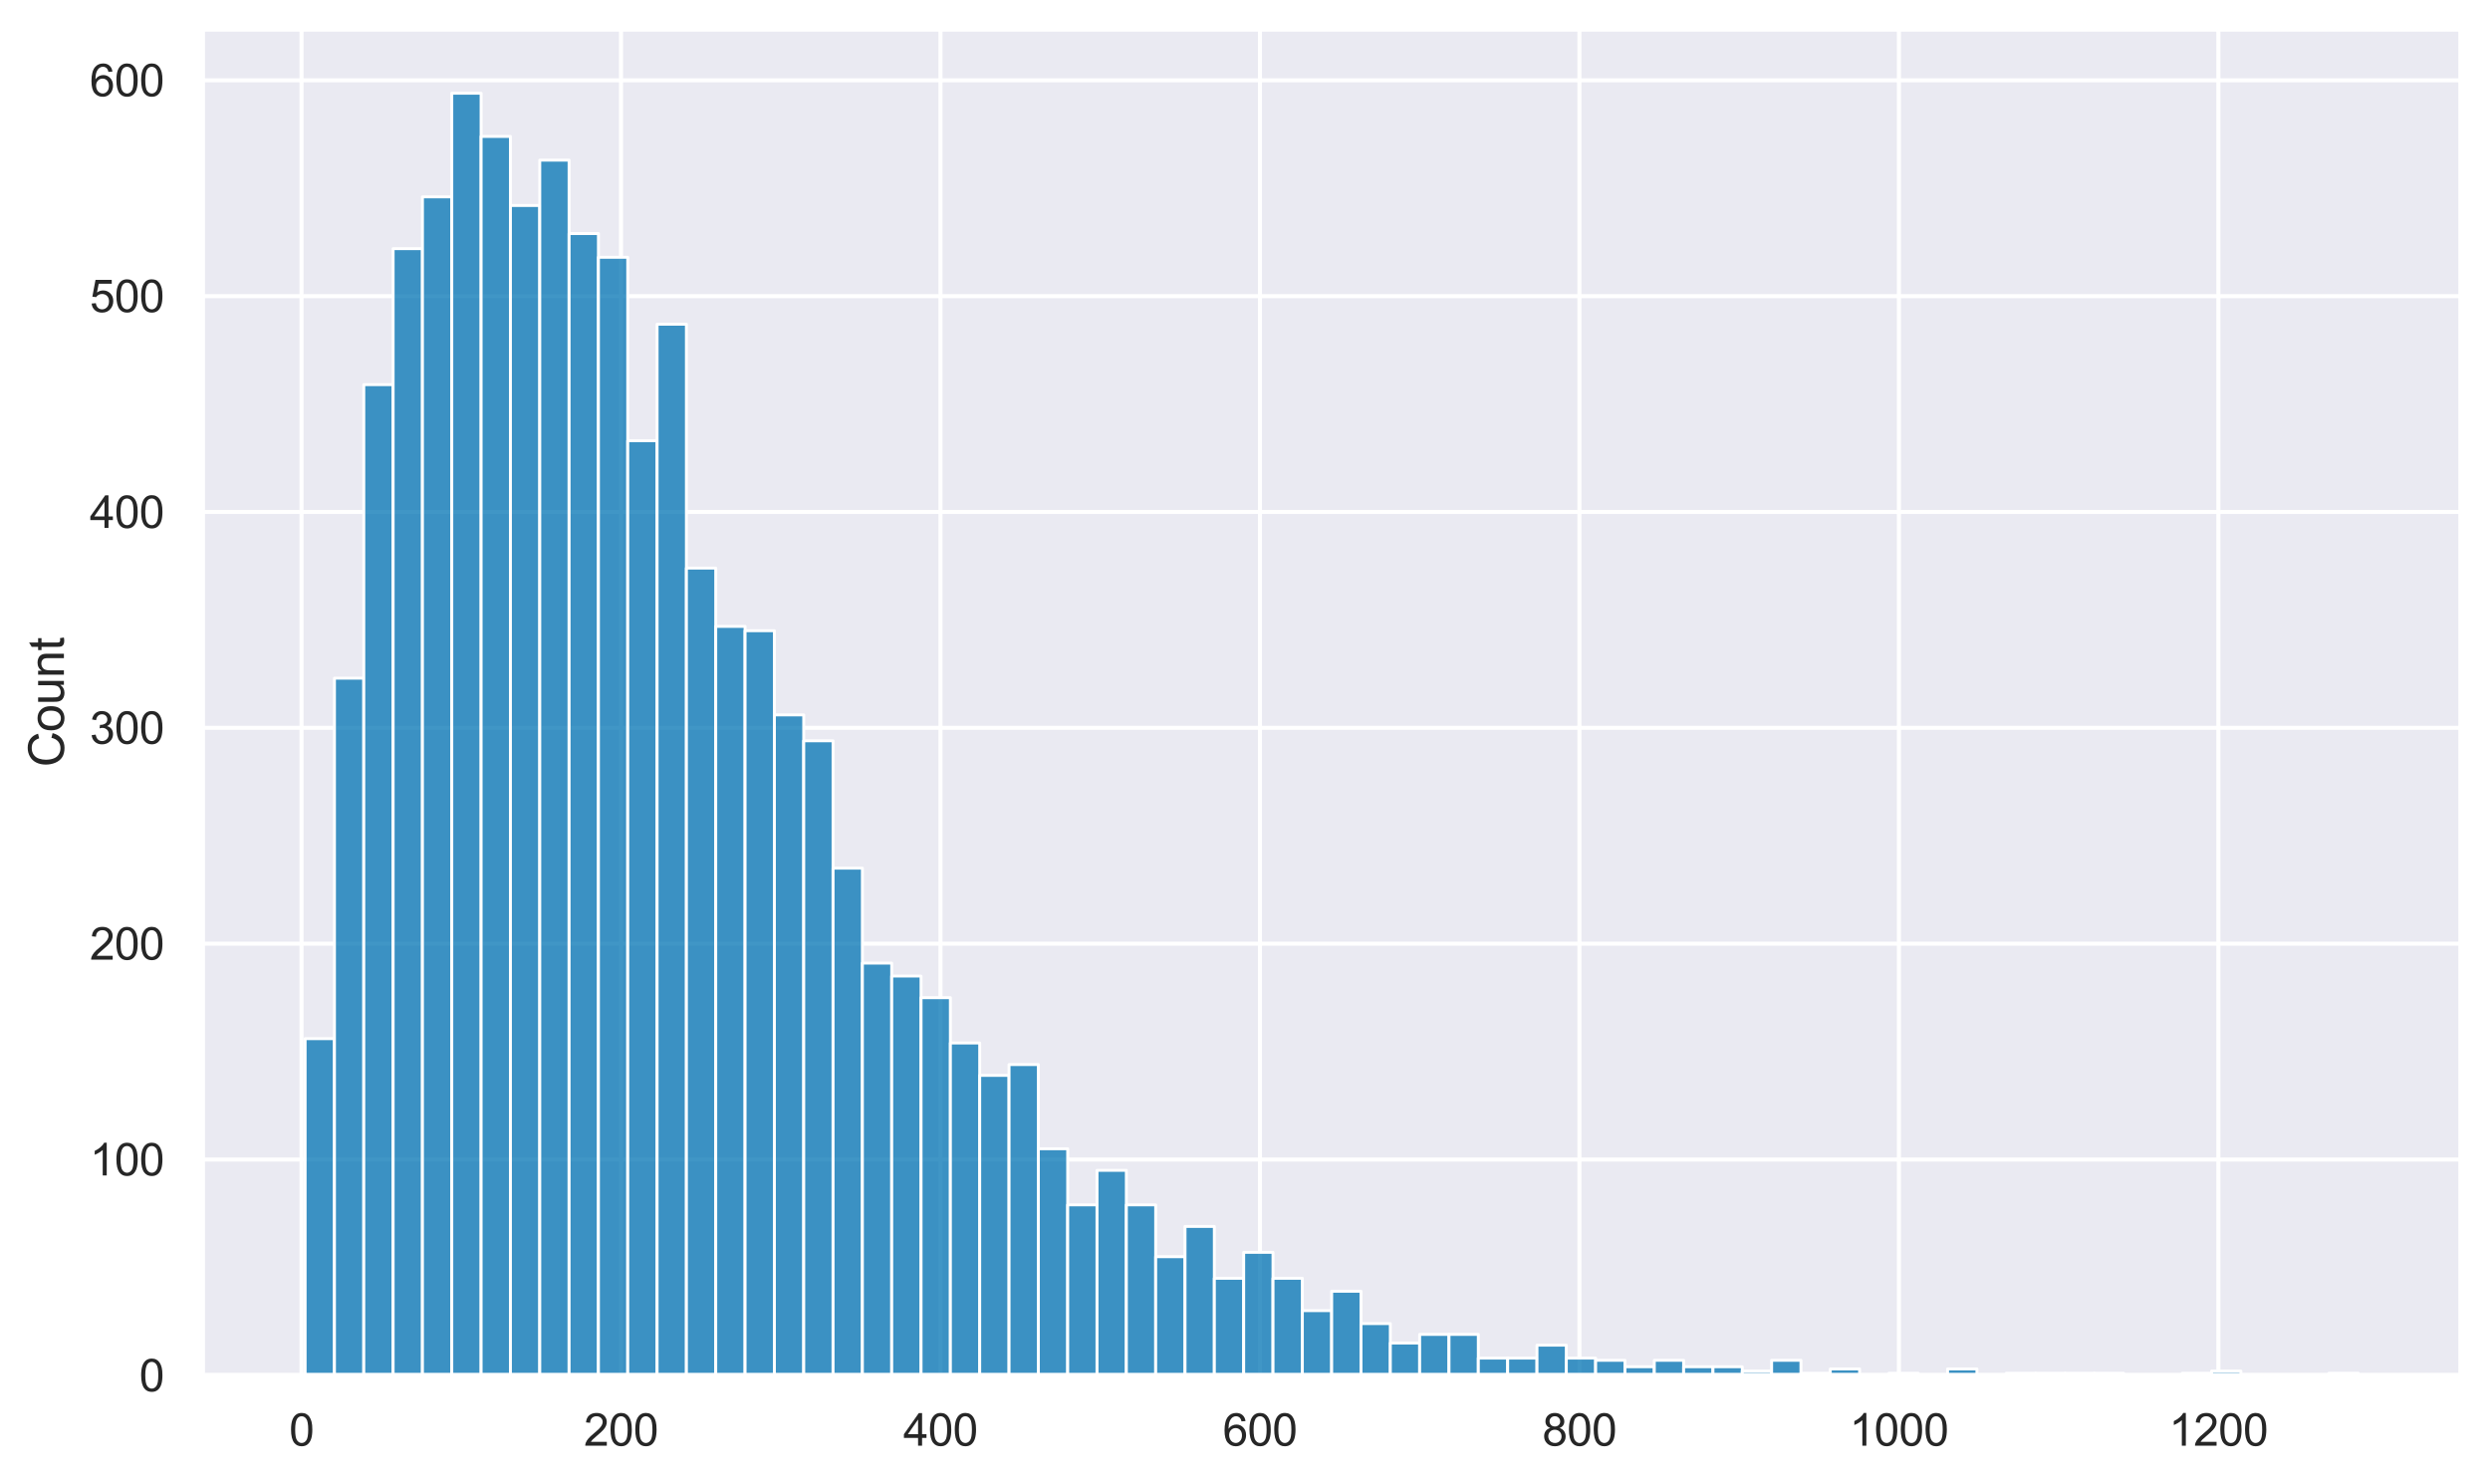 <?xml version="1.0" encoding="utf-8" standalone="no"?>
<!DOCTYPE svg PUBLIC "-//W3C//DTD SVG 1.1//EN"
  "http://www.w3.org/Graphics/SVG/1.1/DTD/svg11.dtd">
<svg xmlns:xlink="http://www.w3.org/1999/xlink" width="615.225pt" height="366.6pt" viewBox="0 0 615.225 366.6" xmlns="http://www.w3.org/2000/svg" version="1.1">
 <defs>
  <style type="text/css">*{stroke-linejoin: round; stroke-linecap: butt}</style>
 </defs>
 <g id="figure_1">
  <g id="patch_1">
   <path d="M 0 366.6 
L 615.225 366.6 
L 615.225 0 
L 0 0 
z
" style="fill: #ffffff"/>
  </g>
  <g id="axes_1">
   <g id="patch_2">
    <path d="M 50.025 339.84 
L 608.025 339.84 
L 608.025 7.2 
L 50.025 7.2 
z
" style="fill: #eaeaf2"/>
   </g>
   <g id="matplotlib.axis_1">
    <g id="xtick_1">
     <g id="line2d_1">
      <path d="M 74.503 339.84 
L 74.503 7.2 
" clip-path="url(#p84d699cfa9)" style="fill: none; stroke: #ffffff; stroke-linecap: round"/>
     </g>
     <g id="text_1">
      <!-- 0 -->
      <g style="fill: #262626" transform="translate(71.444 357.214) scale(0.11 -0.11)">
       <defs>
        <path id="ArialMT-30" d="M 266 2259 
Q 266 3072 433 3567 
Q 600 4063 929 4331 
Q 1259 4600 1759 4600 
Q 2128 4600 2406 4451 
Q 2684 4303 2865 4023 
Q 3047 3744 3150 3342 
Q 3253 2941 3253 2259 
Q 3253 1453 3087 958 
Q 2922 463 2592 192 
Q 2263 -78 1759 -78 
Q 1097 -78 719 397 
Q 266 969 266 2259 
z
M 844 2259 
Q 844 1131 1108 757 
Q 1372 384 1759 384 
Q 2147 384 2411 759 
Q 2675 1134 2675 2259 
Q 2675 3391 2411 3762 
Q 2147 4134 1753 4134 
Q 1366 4134 1134 3806 
Q 844 3388 844 2259 
z
" transform="scale(0.016)"/>
       </defs>
       <use xlink:href="#ArialMT-30"/>
      </g>
     </g>
    </g>
    <g id="xtick_2">
     <g id="line2d_2">
      <path d="M 153.437 339.84 
L 153.437 7.2 
" clip-path="url(#p84d699cfa9)" style="fill: none; stroke: #ffffff; stroke-linecap: round"/>
     </g>
     <g id="text_2">
      <!-- 200 -->
      <g style="fill: #262626" transform="translate(144.262 357.214) scale(0.11 -0.11)">
       <defs>
        <path id="ArialMT-32" d="M 3222 541 
L 3222 0 
L 194 0 
Q 188 203 259 391 
Q 375 700 629 1000 
Q 884 1300 1366 1694 
Q 2113 2306 2375 2664 
Q 2638 3022 2638 3341 
Q 2638 3675 2398 3904 
Q 2159 4134 1775 4134 
Q 1369 4134 1125 3890 
Q 881 3647 878 3216 
L 300 3275 
Q 359 3922 746 4261 
Q 1134 4600 1788 4600 
Q 2447 4600 2831 4234 
Q 3216 3869 3216 3328 
Q 3216 3053 3103 2787 
Q 2991 2522 2730 2228 
Q 2469 1934 1863 1422 
Q 1356 997 1212 845 
Q 1069 694 975 541 
L 3222 541 
z
" transform="scale(0.016)"/>
       </defs>
       <use xlink:href="#ArialMT-32"/>
       <use xlink:href="#ArialMT-30" x="55.615"/>
       <use xlink:href="#ArialMT-30" x="111.23"/>
      </g>
     </g>
    </g>
    <g id="xtick_3">
     <g id="line2d_3">
      <path d="M 232.372 339.84 
L 232.372 7.2 
" clip-path="url(#p84d699cfa9)" style="fill: none; stroke: #ffffff; stroke-linecap: round"/>
     </g>
     <g id="text_3">
      <!-- 400 -->
      <g style="fill: #262626" transform="translate(223.196 357.214) scale(0.11 -0.11)">
       <defs>
        <path id="ArialMT-34" d="M 2069 0 
L 2069 1097 
L 81 1097 
L 81 1613 
L 2172 4581 
L 2631 4581 
L 2631 1613 
L 3250 1613 
L 3250 1097 
L 2631 1097 
L 2631 0 
L 2069 0 
z
M 2069 1613 
L 2069 3678 
L 634 1613 
L 2069 1613 
z
" transform="scale(0.016)"/>
       </defs>
       <use xlink:href="#ArialMT-34"/>
       <use xlink:href="#ArialMT-30" x="55.615"/>
       <use xlink:href="#ArialMT-30" x="111.23"/>
      </g>
     </g>
    </g>
    <g id="xtick_4">
     <g id="line2d_4">
      <path d="M 311.307 339.84 
L 311.307 7.2 
" clip-path="url(#p84d699cfa9)" style="fill: none; stroke: #ffffff; stroke-linecap: round"/>
     </g>
     <g id="text_4">
      <!-- 600 -->
      <g style="fill: #262626" transform="translate(302.131 357.214) scale(0.11 -0.11)">
       <defs>
        <path id="ArialMT-36" d="M 3184 3459 
L 2625 3416 
Q 2550 3747 2413 3897 
Q 2184 4138 1850 4138 
Q 1581 4138 1378 3988 
Q 1113 3794 959 3422 
Q 806 3050 800 2363 
Q 1003 2672 1297 2822 
Q 1591 2972 1913 2972 
Q 2475 2972 2870 2558 
Q 3266 2144 3266 1488 
Q 3266 1056 3080 686 
Q 2894 316 2569 119 
Q 2244 -78 1831 -78 
Q 1128 -78 684 439 
Q 241 956 241 2144 
Q 241 3472 731 4075 
Q 1159 4600 1884 4600 
Q 2425 4600 2770 4297 
Q 3116 3994 3184 3459 
z
M 888 1484 
Q 888 1194 1011 928 
Q 1134 663 1356 523 
Q 1578 384 1822 384 
Q 2178 384 2434 671 
Q 2691 959 2691 1453 
Q 2691 1928 2437 2201 
Q 2184 2475 1800 2475 
Q 1419 2475 1153 2201 
Q 888 1928 888 1484 
z
" transform="scale(0.016)"/>
       </defs>
       <use xlink:href="#ArialMT-36"/>
       <use xlink:href="#ArialMT-30" x="55.615"/>
       <use xlink:href="#ArialMT-30" x="111.23"/>
      </g>
     </g>
    </g>
    <g id="xtick_5">
     <g id="line2d_5">
      <path d="M 390.241 339.84 
L 390.241 7.2 
" clip-path="url(#p84d699cfa9)" style="fill: none; stroke: #ffffff; stroke-linecap: round"/>
     </g>
     <g id="text_5">
      <!-- 800 -->
      <g style="fill: #262626" transform="translate(381.066 357.214) scale(0.11 -0.11)">
       <defs>
        <path id="ArialMT-38" d="M 1131 2484 
Q 781 2613 612 2850 
Q 444 3088 444 3419 
Q 444 3919 803 4259 
Q 1163 4600 1759 4600 
Q 2359 4600 2725 4251 
Q 3091 3903 3091 3403 
Q 3091 3084 2923 2848 
Q 2756 2613 2416 2484 
Q 2838 2347 3058 2040 
Q 3278 1734 3278 1309 
Q 3278 722 2862 322 
Q 2447 -78 1769 -78 
Q 1091 -78 675 323 
Q 259 725 259 1325 
Q 259 1772 486 2073 
Q 713 2375 1131 2484 
z
M 1019 3438 
Q 1019 3113 1228 2906 
Q 1438 2700 1772 2700 
Q 2097 2700 2305 2904 
Q 2513 3109 2513 3406 
Q 2513 3716 2298 3927 
Q 2084 4138 1766 4138 
Q 1444 4138 1231 3931 
Q 1019 3725 1019 3438 
z
M 838 1322 
Q 838 1081 952 856 
Q 1066 631 1291 507 
Q 1516 384 1775 384 
Q 2178 384 2440 643 
Q 2703 903 2703 1303 
Q 2703 1709 2433 1975 
Q 2163 2241 1756 2241 
Q 1359 2241 1098 1978 
Q 838 1716 838 1322 
z
" transform="scale(0.016)"/>
       </defs>
       <use xlink:href="#ArialMT-38"/>
       <use xlink:href="#ArialMT-30" x="55.615"/>
       <use xlink:href="#ArialMT-30" x="111.23"/>
      </g>
     </g>
    </g>
    <g id="xtick_6">
     <g id="line2d_6">
      <path d="M 469.176 339.84 
L 469.176 7.2 
" clip-path="url(#p84d699cfa9)" style="fill: none; stroke: #ffffff; stroke-linecap: round"/>
     </g>
     <g id="text_6">
      <!-- 1000 -->
      <g style="fill: #262626" transform="translate(456.942 357.214) scale(0.11 -0.11)">
       <defs>
        <path id="ArialMT-31" d="M 2384 0 
L 1822 0 
L 1822 3584 
Q 1619 3391 1289 3197 
Q 959 3003 697 2906 
L 697 3450 
Q 1169 3672 1522 3987 
Q 1875 4303 2022 4600 
L 2384 4600 
L 2384 0 
z
" transform="scale(0.016)"/>
       </defs>
       <use xlink:href="#ArialMT-31"/>
       <use xlink:href="#ArialMT-30" x="55.615"/>
       <use xlink:href="#ArialMT-30" x="111.23"/>
       <use xlink:href="#ArialMT-30" x="166.846"/>
      </g>
     </g>
    </g>
    <g id="xtick_7">
     <g id="line2d_7">
      <path d="M 548.111 339.84 
L 548.111 7.2 
" clip-path="url(#p84d699cfa9)" style="fill: none; stroke: #ffffff; stroke-linecap: round"/>
     </g>
     <g id="text_7">
      <!-- 1200 -->
      <g style="fill: #262626" transform="translate(535.877 357.214) scale(0.11 -0.11)">
       <use xlink:href="#ArialMT-31"/>
       <use xlink:href="#ArialMT-32" x="55.615"/>
       <use xlink:href="#ArialMT-30" x="111.23"/>
       <use xlink:href="#ArialMT-30" x="166.846"/>
      </g>
     </g>
    </g>
   </g>
   <g id="matplotlib.axis_2">
    <g id="ytick_1">
     <g id="line2d_8">
      <path d="M 50.025 339.84 
L 608.025 339.84 
" clip-path="url(#p84d699cfa9)" style="fill: none; stroke: #ffffff; stroke-linecap: round"/>
     </g>
     <g id="text_8">
      <!-- 0 -->
      <g style="fill: #262626" transform="translate(34.408 343.777) scale(0.11 -0.11)">
       <use xlink:href="#ArialMT-30"/>
      </g>
     </g>
    </g>
    <g id="ytick_2">
     <g id="line2d_9">
      <path d="M 50.025 286.507 
L 608.025 286.507 
" clip-path="url(#p84d699cfa9)" style="fill: none; stroke: #ffffff; stroke-linecap: round"/>
     </g>
     <g id="text_9">
      <!-- 100 -->
      <g style="fill: #262626" transform="translate(22.174 290.443) scale(0.11 -0.11)">
       <use xlink:href="#ArialMT-31"/>
       <use xlink:href="#ArialMT-30" x="55.615"/>
       <use xlink:href="#ArialMT-30" x="111.23"/>
      </g>
     </g>
    </g>
    <g id="ytick_3">
     <g id="line2d_10">
      <path d="M 50.025 233.173 
L 608.025 233.173 
" clip-path="url(#p84d699cfa9)" style="fill: none; stroke: #ffffff; stroke-linecap: round"/>
     </g>
     <g id="text_10">
      <!-- 200 -->
      <g style="fill: #262626" transform="translate(22.174 237.11) scale(0.11 -0.11)">
       <use xlink:href="#ArialMT-32"/>
       <use xlink:href="#ArialMT-30" x="55.615"/>
       <use xlink:href="#ArialMT-30" x="111.23"/>
      </g>
     </g>
    </g>
    <g id="ytick_4">
     <g id="line2d_11">
      <path d="M 50.025 179.84 
L 608.025 179.84 
" clip-path="url(#p84d699cfa9)" style="fill: none; stroke: #ffffff; stroke-linecap: round"/>
     </g>
     <g id="text_11">
      <!-- 300 -->
      <g style="fill: #262626" transform="translate(22.174 183.777) scale(0.11 -0.11)">
       <defs>
        <path id="ArialMT-33" d="M 269 1209 
L 831 1284 
Q 928 806 1161 595 
Q 1394 384 1728 384 
Q 2125 384 2398 659 
Q 2672 934 2672 1341 
Q 2672 1728 2419 1979 
Q 2166 2231 1775 2231 
Q 1616 2231 1378 2169 
L 1441 2663 
Q 1497 2656 1531 2656 
Q 1891 2656 2178 2843 
Q 2466 3031 2466 3422 
Q 2466 3731 2256 3934 
Q 2047 4138 1716 4138 
Q 1388 4138 1169 3931 
Q 950 3725 888 3313 
L 325 3413 
Q 428 3978 793 4289 
Q 1159 4600 1703 4600 
Q 2078 4600 2393 4439 
Q 2709 4278 2876 4000 
Q 3044 3722 3044 3409 
Q 3044 3113 2884 2869 
Q 2725 2625 2413 2481 
Q 2819 2388 3044 2092 
Q 3269 1797 3269 1353 
Q 3269 753 2831 336 
Q 2394 -81 1725 -81 
Q 1122 -81 723 278 
Q 325 638 269 1209 
z
" transform="scale(0.016)"/>
       </defs>
       <use xlink:href="#ArialMT-33"/>
       <use xlink:href="#ArialMT-30" x="55.615"/>
       <use xlink:href="#ArialMT-30" x="111.23"/>
      </g>
     </g>
    </g>
    <g id="ytick_5">
     <g id="line2d_12">
      <path d="M 50.025 126.507 
L 608.025 126.507 
" clip-path="url(#p84d699cfa9)" style="fill: none; stroke: #ffffff; stroke-linecap: round"/>
     </g>
     <g id="text_12">
      <!-- 400 -->
      <g style="fill: #262626" transform="translate(22.174 130.443) scale(0.11 -0.11)">
       <use xlink:href="#ArialMT-34"/>
       <use xlink:href="#ArialMT-30" x="55.615"/>
       <use xlink:href="#ArialMT-30" x="111.23"/>
      </g>
     </g>
    </g>
    <g id="ytick_6">
     <g id="line2d_13">
      <path d="M 50.025 73.173 
L 608.025 73.173 
" clip-path="url(#p84d699cfa9)" style="fill: none; stroke: #ffffff; stroke-linecap: round"/>
     </g>
     <g id="text_13">
      <!-- 500 -->
      <g style="fill: #262626" transform="translate(22.174 77.11) scale(0.11 -0.11)">
       <defs>
        <path id="ArialMT-35" d="M 266 1200 
L 856 1250 
Q 922 819 1161 601 
Q 1400 384 1738 384 
Q 2144 384 2425 690 
Q 2706 997 2706 1503 
Q 2706 1984 2436 2262 
Q 2166 2541 1728 2541 
Q 1456 2541 1237 2417 
Q 1019 2294 894 2097 
L 366 2166 
L 809 4519 
L 3088 4519 
L 3088 3981 
L 1259 3981 
L 1013 2750 
Q 1425 3038 1878 3038 
Q 2478 3038 2890 2622 
Q 3303 2206 3303 1553 
Q 3303 931 2941 478 
Q 2500 -78 1738 -78 
Q 1113 -78 717 272 
Q 322 622 266 1200 
z
" transform="scale(0.016)"/>
       </defs>
       <use xlink:href="#ArialMT-35"/>
       <use xlink:href="#ArialMT-30" x="55.615"/>
       <use xlink:href="#ArialMT-30" x="111.23"/>
      </g>
     </g>
    </g>
    <g id="ytick_7">
     <g id="line2d_14">
      <path d="M 50.025 19.84 
L 608.025 19.84 
" clip-path="url(#p84d699cfa9)" style="fill: none; stroke: #ffffff; stroke-linecap: round"/>
     </g>
     <g id="text_14">
      <!-- 600 -->
      <g style="fill: #262626" transform="translate(22.174 23.777) scale(0.11 -0.11)">
       <use xlink:href="#ArialMT-36"/>
       <use xlink:href="#ArialMT-30" x="55.615"/>
       <use xlink:href="#ArialMT-30" x="111.23"/>
      </g>
     </g>
    </g>
    <g id="text_15">
     <!-- Count -->
     <g style="fill: #262626" transform="translate(15.789 189.53) rotate(-90) scale(0.12 -0.12)">
      <defs>
       <path id="ArialMT-43" d="M 3763 1606 
L 4369 1453 
Q 4178 706 3683 314 
Q 3188 -78 2472 -78 
Q 1731 -78 1267 223 
Q 803 525 561 1097 
Q 319 1669 319 2325 
Q 319 3041 592 3573 
Q 866 4106 1370 4382 
Q 1875 4659 2481 4659 
Q 3169 4659 3637 4309 
Q 4106 3959 4291 3325 
L 3694 3184 
Q 3534 3684 3231 3912 
Q 2928 4141 2469 4141 
Q 1941 4141 1586 3887 
Q 1231 3634 1087 3207 
Q 944 2781 944 2328 
Q 944 1744 1114 1308 
Q 1284 872 1643 656 
Q 2003 441 2422 441 
Q 2931 441 3284 734 
Q 3638 1028 3763 1606 
z
" transform="scale(0.016)"/>
       <path id="ArialMT-6f" d="M 213 1659 
Q 213 2581 725 3025 
Q 1153 3394 1769 3394 
Q 2453 3394 2887 2945 
Q 3322 2497 3322 1706 
Q 3322 1066 3130 698 
Q 2938 331 2570 128 
Q 2203 -75 1769 -75 
Q 1072 -75 642 372 
Q 213 819 213 1659 
z
M 791 1659 
Q 791 1022 1069 705 
Q 1347 388 1769 388 
Q 2188 388 2466 706 
Q 2744 1025 2744 1678 
Q 2744 2294 2464 2611 
Q 2184 2928 1769 2928 
Q 1347 2928 1069 2612 
Q 791 2297 791 1659 
z
" transform="scale(0.016)"/>
       <path id="ArialMT-75" d="M 2597 0 
L 2597 488 
Q 2209 -75 1544 -75 
Q 1250 -75 995 37 
Q 741 150 617 320 
Q 494 491 444 738 
Q 409 903 409 1263 
L 409 3319 
L 972 3319 
L 972 1478 
Q 972 1038 1006 884 
Q 1059 663 1231 536 
Q 1403 409 1656 409 
Q 1909 409 2131 539 
Q 2353 669 2445 892 
Q 2538 1116 2538 1541 
L 2538 3319 
L 3100 3319 
L 3100 0 
L 2597 0 
z
" transform="scale(0.016)"/>
       <path id="ArialMT-6e" d="M 422 0 
L 422 3319 
L 928 3319 
L 928 2847 
Q 1294 3394 1984 3394 
Q 2284 3394 2536 3286 
Q 2788 3178 2913 3003 
Q 3038 2828 3088 2588 
Q 3119 2431 3119 2041 
L 3119 0 
L 2556 0 
L 2556 2019 
Q 2556 2363 2490 2533 
Q 2425 2703 2258 2804 
Q 2091 2906 1866 2906 
Q 1506 2906 1245 2678 
Q 984 2450 984 1813 
L 984 0 
L 422 0 
z
" transform="scale(0.016)"/>
       <path id="ArialMT-74" d="M 1650 503 
L 1731 6 
Q 1494 -44 1306 -44 
Q 1000 -44 831 53 
Q 663 150 594 308 
Q 525 466 525 972 
L 525 2881 
L 113 2881 
L 113 3319 
L 525 3319 
L 525 4141 
L 1084 4478 
L 1084 3319 
L 1650 3319 
L 1650 2881 
L 1084 2881 
L 1084 941 
Q 1084 700 1114 631 
Q 1144 563 1211 522 
Q 1278 481 1403 481 
Q 1497 481 1650 503 
z
" transform="scale(0.016)"/>
      </defs>
      <use xlink:href="#ArialMT-43"/>
      <use xlink:href="#ArialMT-6f" x="72.217"/>
      <use xlink:href="#ArialMT-75" x="127.832"/>
      <use xlink:href="#ArialMT-6e" x="183.447"/>
      <use xlink:href="#ArialMT-74" x="239.062"/>
     </g>
    </g>
   </g>
   <g id="patch_3">
    <path d="M 75.389 339.84 
L 82.636 339.84 
L 82.636 256.64 
L 75.389 256.64 
z
" clip-path="url(#p84d699cfa9)" style="fill: #0173b2; fill-opacity: 0.75; stroke: #ffffff; stroke-width: 0.725; stroke-linejoin: miter"/>
   </g>
   <g id="patch_4">
    <path d="M 82.636 339.84 
L 89.883 339.84 
L 89.883 167.573 
L 82.636 167.573 
z
" clip-path="url(#p84d699cfa9)" style="fill: #0173b2; fill-opacity: 0.75; stroke: #ffffff; stroke-width: 0.725; stroke-linejoin: miter"/>
   </g>
   <g id="patch_5">
    <path d="M 89.883 339.84 
L 97.129 339.84 
L 97.129 95.04 
L 89.883 95.04 
z
" clip-path="url(#p84d699cfa9)" style="fill: #0173b2; fill-opacity: 0.75; stroke: #ffffff; stroke-width: 0.725; stroke-linejoin: miter"/>
   </g>
   <g id="patch_6">
    <path d="M 97.129 339.84 
L 104.376 339.84 
L 104.376 61.44 
L 97.129 61.44 
z
" clip-path="url(#p84d699cfa9)" style="fill: #0173b2; fill-opacity: 0.75; stroke: #ffffff; stroke-width: 0.725; stroke-linejoin: miter"/>
   </g>
   <g id="patch_7">
    <path d="M 104.376 339.84 
L 111.623 339.84 
L 111.623 48.64 
L 104.376 48.64 
z
" clip-path="url(#p84d699cfa9)" style="fill: #0173b2; fill-opacity: 0.75; stroke: #ffffff; stroke-width: 0.725; stroke-linejoin: miter"/>
   </g>
   <g id="patch_8">
    <path d="M 111.623 339.84 
L 118.87 339.84 
L 118.87 23.04 
L 111.623 23.04 
z
" clip-path="url(#p84d699cfa9)" style="fill: #0173b2; fill-opacity: 0.75; stroke: #ffffff; stroke-width: 0.725; stroke-linejoin: miter"/>
   </g>
   <g id="patch_9">
    <path d="M 118.87 339.84 
L 126.116 339.84 
L 126.116 33.707 
L 118.87 33.707 
z
" clip-path="url(#p84d699cfa9)" style="fill: #0173b2; fill-opacity: 0.75; stroke: #ffffff; stroke-width: 0.725; stroke-linejoin: miter"/>
   </g>
   <g id="patch_10">
    <path d="M 126.116 339.84 
L 133.363 339.84 
L 133.363 50.773 
L 126.116 50.773 
z
" clip-path="url(#p84d699cfa9)" style="fill: #0173b2; fill-opacity: 0.75; stroke: #ffffff; stroke-width: 0.725; stroke-linejoin: miter"/>
   </g>
   <g id="patch_11">
    <path d="M 133.363 339.84 
L 140.61 339.84 
L 140.61 39.573 
L 133.363 39.573 
z
" clip-path="url(#p84d699cfa9)" style="fill: #0173b2; fill-opacity: 0.75; stroke: #ffffff; stroke-width: 0.725; stroke-linejoin: miter"/>
   </g>
   <g id="patch_12">
    <path d="M 140.61 339.84 
L 147.857 339.84 
L 147.857 57.707 
L 140.61 57.707 
z
" clip-path="url(#p84d699cfa9)" style="fill: #0173b2; fill-opacity: 0.75; stroke: #ffffff; stroke-width: 0.725; stroke-linejoin: miter"/>
   </g>
   <g id="patch_13">
    <path d="M 147.857 339.84 
L 155.103 339.84 
L 155.103 63.573 
L 147.857 63.573 
z
" clip-path="url(#p84d699cfa9)" style="fill: #0173b2; fill-opacity: 0.75; stroke: #ffffff; stroke-width: 0.725; stroke-linejoin: miter"/>
   </g>
   <g id="patch_14">
    <path d="M 155.103 339.84 
L 162.35 339.84 
L 162.35 108.907 
L 155.103 108.907 
z
" clip-path="url(#p84d699cfa9)" style="fill: #0173b2; fill-opacity: 0.75; stroke: #ffffff; stroke-width: 0.725; stroke-linejoin: miter"/>
   </g>
   <g id="patch_15">
    <path d="M 162.35 339.84 
L 169.597 339.84 
L 169.597 80.107 
L 162.35 80.107 
z
" clip-path="url(#p84d699cfa9)" style="fill: #0173b2; fill-opacity: 0.75; stroke: #ffffff; stroke-width: 0.725; stroke-linejoin: miter"/>
   </g>
   <g id="patch_16">
    <path d="M 169.597 339.84 
L 176.844 339.84 
L 176.844 140.373 
L 169.597 140.373 
z
" clip-path="url(#p84d699cfa9)" style="fill: #0173b2; fill-opacity: 0.75; stroke: #ffffff; stroke-width: 0.725; stroke-linejoin: miter"/>
   </g>
   <g id="patch_17">
    <path d="M 176.844 339.84 
L 184.09 339.84 
L 184.09 154.773 
L 176.844 154.773 
z
" clip-path="url(#p84d699cfa9)" style="fill: #0173b2; fill-opacity: 0.75; stroke: #ffffff; stroke-width: 0.725; stroke-linejoin: miter"/>
   </g>
   <g id="patch_18">
    <path d="M 184.09 339.84 
L 191.337 339.84 
L 191.337 155.84 
L 184.09 155.84 
z
" clip-path="url(#p84d699cfa9)" style="fill: #0173b2; fill-opacity: 0.75; stroke: #ffffff; stroke-width: 0.725; stroke-linejoin: miter"/>
   </g>
   <g id="patch_19">
    <path d="M 191.337 339.84 
L 198.584 339.84 
L 198.584 176.64 
L 191.337 176.64 
z
" clip-path="url(#p84d699cfa9)" style="fill: #0173b2; fill-opacity: 0.75; stroke: #ffffff; stroke-width: 0.725; stroke-linejoin: miter"/>
   </g>
   <g id="patch_20">
    <path d="M 198.584 339.84 
L 205.831 339.84 
L 205.831 183.04 
L 198.584 183.04 
z
" clip-path="url(#p84d699cfa9)" style="fill: #0173b2; fill-opacity: 0.75; stroke: #ffffff; stroke-width: 0.725; stroke-linejoin: miter"/>
   </g>
   <g id="patch_21">
    <path d="M 205.831 339.84 
L 213.077 339.84 
L 213.077 214.507 
L 205.831 214.507 
z
" clip-path="url(#p84d699cfa9)" style="fill: #0173b2; fill-opacity: 0.75; stroke: #ffffff; stroke-width: 0.725; stroke-linejoin: miter"/>
   </g>
   <g id="patch_22">
    <path d="M 213.077 339.84 
L 220.324 339.84 
L 220.324 237.973 
L 213.077 237.973 
z
" clip-path="url(#p84d699cfa9)" style="fill: #0173b2; fill-opacity: 0.75; stroke: #ffffff; stroke-width: 0.725; stroke-linejoin: miter"/>
   </g>
   <g id="patch_23">
    <path d="M 220.324 339.84 
L 227.571 339.84 
L 227.571 241.173 
L 220.324 241.173 
z
" clip-path="url(#p84d699cfa9)" style="fill: #0173b2; fill-opacity: 0.75; stroke: #ffffff; stroke-width: 0.725; stroke-linejoin: miter"/>
   </g>
   <g id="patch_24">
    <path d="M 227.571 339.84 
L 234.818 339.84 
L 234.818 246.507 
L 227.571 246.507 
z
" clip-path="url(#p84d699cfa9)" style="fill: #0173b2; fill-opacity: 0.75; stroke: #ffffff; stroke-width: 0.725; stroke-linejoin: miter"/>
   </g>
   <g id="patch_25">
    <path d="M 234.818 339.84 
L 242.064 339.84 
L 242.064 257.707 
L 234.818 257.707 
z
" clip-path="url(#p84d699cfa9)" style="fill: #0173b2; fill-opacity: 0.75; stroke: #ffffff; stroke-width: 0.725; stroke-linejoin: miter"/>
   </g>
   <g id="patch_26">
    <path d="M 242.064 339.84 
L 249.311 339.84 
L 249.311 265.707 
L 242.064 265.707 
z
" clip-path="url(#p84d699cfa9)" style="fill: #0173b2; fill-opacity: 0.75; stroke: #ffffff; stroke-width: 0.725; stroke-linejoin: miter"/>
   </g>
   <g id="patch_27">
    <path d="M 249.311 339.84 
L 256.558 339.84 
L 256.558 263.04 
L 249.311 263.04 
z
" clip-path="url(#p84d699cfa9)" style="fill: #0173b2; fill-opacity: 0.75; stroke: #ffffff; stroke-width: 0.725; stroke-linejoin: miter"/>
   </g>
   <g id="patch_28">
    <path d="M 256.558 339.84 
L 263.805 339.84 
L 263.805 283.84 
L 256.558 283.84 
z
" clip-path="url(#p84d699cfa9)" style="fill: #0173b2; fill-opacity: 0.75; stroke: #ffffff; stroke-width: 0.725; stroke-linejoin: miter"/>
   </g>
   <g id="patch_29">
    <path d="M 263.805 339.84 
L 271.051 339.84 
L 271.051 297.707 
L 263.805 297.707 
z
" clip-path="url(#p84d699cfa9)" style="fill: #0173b2; fill-opacity: 0.75; stroke: #ffffff; stroke-width: 0.725; stroke-linejoin: miter"/>
   </g>
   <g id="patch_30">
    <path d="M 271.051 339.84 
L 278.298 339.84 
L 278.298 289.173 
L 271.051 289.173 
z
" clip-path="url(#p84d699cfa9)" style="fill: #0173b2; fill-opacity: 0.75; stroke: #ffffff; stroke-width: 0.725; stroke-linejoin: miter"/>
   </g>
   <g id="patch_31">
    <path d="M 278.298 339.84 
L 285.545 339.84 
L 285.545 297.707 
L 278.298 297.707 
z
" clip-path="url(#p84d699cfa9)" style="fill: #0173b2; fill-opacity: 0.75; stroke: #ffffff; stroke-width: 0.725; stroke-linejoin: miter"/>
   </g>
   <g id="patch_32">
    <path d="M 285.545 339.84 
L 292.792 339.84 
L 292.792 310.507 
L 285.545 310.507 
z
" clip-path="url(#p84d699cfa9)" style="fill: #0173b2; fill-opacity: 0.75; stroke: #ffffff; stroke-width: 0.725; stroke-linejoin: miter"/>
   </g>
   <g id="patch_33">
    <path d="M 292.792 339.84 
L 300.038 339.84 
L 300.038 303.04 
L 292.792 303.04 
z
" clip-path="url(#p84d699cfa9)" style="fill: #0173b2; fill-opacity: 0.75; stroke: #ffffff; stroke-width: 0.725; stroke-linejoin: miter"/>
   </g>
   <g id="patch_34">
    <path d="M 300.038 339.84 
L 307.285 339.84 
L 307.285 315.84 
L 300.038 315.84 
z
" clip-path="url(#p84d699cfa9)" style="fill: #0173b2; fill-opacity: 0.75; stroke: #ffffff; stroke-width: 0.725; stroke-linejoin: miter"/>
   </g>
   <g id="patch_35">
    <path d="M 307.285 339.84 
L 314.532 339.84 
L 314.532 309.44 
L 307.285 309.44 
z
" clip-path="url(#p84d699cfa9)" style="fill: #0173b2; fill-opacity: 0.75; stroke: #ffffff; stroke-width: 0.725; stroke-linejoin: miter"/>
   </g>
   <g id="patch_36">
    <path d="M 314.532 339.84 
L 321.779 339.84 
L 321.779 315.84 
L 314.532 315.84 
z
" clip-path="url(#p84d699cfa9)" style="fill: #0173b2; fill-opacity: 0.75; stroke: #ffffff; stroke-width: 0.725; stroke-linejoin: miter"/>
   </g>
   <g id="patch_37">
    <path d="M 321.779 339.84 
L 329.025 339.84 
L 329.025 323.84 
L 321.779 323.84 
z
" clip-path="url(#p84d699cfa9)" style="fill: #0173b2; fill-opacity: 0.75; stroke: #ffffff; stroke-width: 0.725; stroke-linejoin: miter"/>
   </g>
   <g id="patch_38">
    <path d="M 329.025 339.84 
L 336.272 339.84 
L 336.272 319.04 
L 329.025 319.04 
z
" clip-path="url(#p84d699cfa9)" style="fill: #0173b2; fill-opacity: 0.75; stroke: #ffffff; stroke-width: 0.725; stroke-linejoin: miter"/>
   </g>
   <g id="patch_39">
    <path d="M 336.272 339.84 
L 343.519 339.84 
L 343.519 327.04 
L 336.272 327.04 
z
" clip-path="url(#p84d699cfa9)" style="fill: #0173b2; fill-opacity: 0.75; stroke: #ffffff; stroke-width: 0.725; stroke-linejoin: miter"/>
   </g>
   <g id="patch_40">
    <path d="M 343.519 339.84 
L 350.766 339.84 
L 350.766 331.84 
L 343.519 331.84 
z
" clip-path="url(#p84d699cfa9)" style="fill: #0173b2; fill-opacity: 0.75; stroke: #ffffff; stroke-width: 0.725; stroke-linejoin: miter"/>
   </g>
   <g id="patch_41">
    <path d="M 350.766 339.84 
L 358.012 339.84 
L 358.012 329.707 
L 350.766 329.707 
z
" clip-path="url(#p84d699cfa9)" style="fill: #0173b2; fill-opacity: 0.75; stroke: #ffffff; stroke-width: 0.725; stroke-linejoin: miter"/>
   </g>
   <g id="patch_42">
    <path d="M 358.012 339.84 
L 365.259 339.84 
L 365.259 329.707 
L 358.012 329.707 
z
" clip-path="url(#p84d699cfa9)" style="fill: #0173b2; fill-opacity: 0.75; stroke: #ffffff; stroke-width: 0.725; stroke-linejoin: miter"/>
   </g>
   <g id="patch_43">
    <path d="M 365.259 339.84 
L 372.506 339.84 
L 372.506 335.573 
L 365.259 335.573 
z
" clip-path="url(#p84d699cfa9)" style="fill: #0173b2; fill-opacity: 0.75; stroke: #ffffff; stroke-width: 0.725; stroke-linejoin: miter"/>
   </g>
   <g id="patch_44">
    <path d="M 372.506 339.84 
L 379.753 339.84 
L 379.753 335.573 
L 372.506 335.573 
z
" clip-path="url(#p84d699cfa9)" style="fill: #0173b2; fill-opacity: 0.75; stroke: #ffffff; stroke-width: 0.725; stroke-linejoin: miter"/>
   </g>
   <g id="patch_45">
    <path d="M 379.753 339.84 
L 386.999 339.84 
L 386.999 332.373 
L 379.753 332.373 
z
" clip-path="url(#p84d699cfa9)" style="fill: #0173b2; fill-opacity: 0.75; stroke: #ffffff; stroke-width: 0.725; stroke-linejoin: miter"/>
   </g>
   <g id="patch_46">
    <path d="M 386.999 339.84 
L 394.246 339.84 
L 394.246 335.573 
L 386.999 335.573 
z
" clip-path="url(#p84d699cfa9)" style="fill: #0173b2; fill-opacity: 0.75; stroke: #ffffff; stroke-width: 0.725; stroke-linejoin: miter"/>
   </g>
   <g id="patch_47">
    <path d="M 394.246 339.84 
L 401.493 339.84 
L 401.493 336.107 
L 394.246 336.107 
z
" clip-path="url(#p84d699cfa9)" style="fill: #0173b2; fill-opacity: 0.75; stroke: #ffffff; stroke-width: 0.725; stroke-linejoin: miter"/>
   </g>
   <g id="patch_48">
    <path d="M 401.493 339.84 
L 408.74 339.84 
L 408.74 337.707 
L 401.493 337.707 
z
" clip-path="url(#p84d699cfa9)" style="fill: #0173b2; fill-opacity: 0.75; stroke: #ffffff; stroke-width: 0.725; stroke-linejoin: miter"/>
   </g>
   <g id="patch_49">
    <path d="M 408.74 339.84 
L 415.987 339.84 
L 415.987 336.107 
L 408.74 336.107 
z
" clip-path="url(#p84d699cfa9)" style="fill: #0173b2; fill-opacity: 0.75; stroke: #ffffff; stroke-width: 0.725; stroke-linejoin: miter"/>
   </g>
   <g id="patch_50">
    <path d="M 415.987 339.84 
L 423.233 339.84 
L 423.233 337.707 
L 415.987 337.707 
z
" clip-path="url(#p84d699cfa9)" style="fill: #0173b2; fill-opacity: 0.75; stroke: #ffffff; stroke-width: 0.725; stroke-linejoin: miter"/>
   </g>
   <g id="patch_51">
    <path d="M 423.233 339.84 
L 430.48 339.84 
L 430.48 337.707 
L 423.233 337.707 
z
" clip-path="url(#p84d699cfa9)" style="fill: #0173b2; fill-opacity: 0.75; stroke: #ffffff; stroke-width: 0.725; stroke-linejoin: miter"/>
   </g>
   <g id="patch_52">
    <path d="M 430.48 339.84 
L 437.727 339.84 
L 437.727 338.773 
L 430.48 338.773 
z
" clip-path="url(#p84d699cfa9)" style="fill: #0173b2; fill-opacity: 0.75; stroke: #ffffff; stroke-width: 0.725; stroke-linejoin: miter"/>
   </g>
   <g id="patch_53">
    <path d="M 437.727 339.84 
L 444.974 339.84 
L 444.974 336.107 
L 437.727 336.107 
z
" clip-path="url(#p84d699cfa9)" style="fill: #0173b2; fill-opacity: 0.75; stroke: #ffffff; stroke-width: 0.725; stroke-linejoin: miter"/>
   </g>
   <g id="patch_54">
    <path d="M 444.974 339.84 
L 452.22 339.84 
L 452.22 339.307 
L 444.974 339.307 
z
" clip-path="url(#p84d699cfa9)" style="fill: #0173b2; fill-opacity: 0.75; stroke: #ffffff; stroke-width: 0.725; stroke-linejoin: miter"/>
   </g>
   <g id="patch_55">
    <path d="M 452.22 339.84 
L 459.467 339.84 
L 459.467 338.24 
L 452.22 338.24 
z
" clip-path="url(#p84d699cfa9)" style="fill: #0173b2; fill-opacity: 0.75; stroke: #ffffff; stroke-width: 0.725; stroke-linejoin: miter"/>
   </g>
   <g id="patch_56">
    <path d="M 459.467 339.84 
L 466.714 339.84 
L 466.714 339.84 
L 459.467 339.84 
z
" clip-path="url(#p84d699cfa9)" style="fill: #0173b2; fill-opacity: 0.75; stroke: #ffffff; stroke-width: 0.725; stroke-linejoin: miter"/>
   </g>
   <g id="patch_57">
    <path d="M 466.714 339.84 
L 473.961 339.84 
L 473.961 339.307 
L 466.714 339.307 
z
" clip-path="url(#p84d699cfa9)" style="fill: #0173b2; fill-opacity: 0.75; stroke: #ffffff; stroke-width: 0.725; stroke-linejoin: miter"/>
   </g>
   <g id="patch_58">
    <path d="M 473.961 339.84 
L 481.207 339.84 
L 481.207 339.84 
L 473.961 339.84 
z
" clip-path="url(#p84d699cfa9)" style="fill: #0173b2; fill-opacity: 0.75; stroke: #ffffff; stroke-width: 0.725; stroke-linejoin: miter"/>
   </g>
   <g id="patch_59">
    <path d="M 481.207 339.84 
L 488.454 339.84 
L 488.454 338.24 
L 481.207 338.24 
z
" clip-path="url(#p84d699cfa9)" style="fill: #0173b2; fill-opacity: 0.75; stroke: #ffffff; stroke-width: 0.725; stroke-linejoin: miter"/>
   </g>
   <g id="patch_60">
    <path d="M 488.454 339.84 
L 495.701 339.84 
L 495.701 339.84 
L 488.454 339.84 
z
" clip-path="url(#p84d699cfa9)" style="fill: #0173b2; fill-opacity: 0.75; stroke: #ffffff; stroke-width: 0.725; stroke-linejoin: miter"/>
   </g>
   <g id="patch_61">
    <path d="M 495.701 339.84 
L 502.948 339.84 
L 502.948 339.307 
L 495.701 339.307 
z
" clip-path="url(#p84d699cfa9)" style="fill: #0173b2; fill-opacity: 0.75; stroke: #ffffff; stroke-width: 0.725; stroke-linejoin: miter"/>
   </g>
   <g id="patch_62">
    <path d="M 502.948 339.84 
L 510.194 339.84 
L 510.194 339.307 
L 502.948 339.307 
z
" clip-path="url(#p84d699cfa9)" style="fill: #0173b2; fill-opacity: 0.75; stroke: #ffffff; stroke-width: 0.725; stroke-linejoin: miter"/>
   </g>
   <g id="patch_63">
    <path d="M 510.194 339.84 
L 517.441 339.84 
L 517.441 339.307 
L 510.194 339.307 
z
" clip-path="url(#p84d699cfa9)" style="fill: #0173b2; fill-opacity: 0.75; stroke: #ffffff; stroke-width: 0.725; stroke-linejoin: miter"/>
   </g>
   <g id="patch_64">
    <path d="M 517.441 339.84 
L 524.688 339.84 
L 524.688 339.307 
L 517.441 339.307 
z
" clip-path="url(#p84d699cfa9)" style="fill: #0173b2; fill-opacity: 0.75; stroke: #ffffff; stroke-width: 0.725; stroke-linejoin: miter"/>
   </g>
   <g id="patch_65">
    <path d="M 524.688 339.84 
L 531.935 339.84 
L 531.935 339.84 
L 524.688 339.84 
z
" clip-path="url(#p84d699cfa9)" style="fill: #0173b2; fill-opacity: 0.75; stroke: #ffffff; stroke-width: 0.725; stroke-linejoin: miter"/>
   </g>
   <g id="patch_66">
    <path d="M 531.935 339.84 
L 539.181 339.84 
L 539.181 339.84 
L 531.935 339.84 
z
" clip-path="url(#p84d699cfa9)" style="fill: #0173b2; fill-opacity: 0.75; stroke: #ffffff; stroke-width: 0.725; stroke-linejoin: miter"/>
   </g>
   <g id="patch_67">
    <path d="M 539.181 339.84 
L 546.428 339.84 
L 546.428 339.307 
L 539.181 339.307 
z
" clip-path="url(#p84d699cfa9)" style="fill: #0173b2; fill-opacity: 0.75; stroke: #ffffff; stroke-width: 0.725; stroke-linejoin: miter"/>
   </g>
   <g id="patch_68">
    <path d="M 546.428 339.84 
L 553.675 339.84 
L 553.675 338.773 
L 546.428 338.773 
z
" clip-path="url(#p84d699cfa9)" style="fill: #0173b2; fill-opacity: 0.75; stroke: #ffffff; stroke-width: 0.725; stroke-linejoin: miter"/>
   </g>
   <g id="patch_69">
    <path d="M 553.675 339.84 
L 560.922 339.84 
L 560.922 339.84 
L 553.675 339.84 
z
" clip-path="url(#p84d699cfa9)" style="fill: #0173b2; fill-opacity: 0.75; stroke: #ffffff; stroke-width: 0.725; stroke-linejoin: miter"/>
   </g>
   <g id="patch_70">
    <path d="M 560.922 339.84 
L 568.168 339.84 
L 568.168 339.84 
L 560.922 339.84 
z
" clip-path="url(#p84d699cfa9)" style="fill: #0173b2; fill-opacity: 0.75; stroke: #ffffff; stroke-width: 0.725; stroke-linejoin: miter"/>
   </g>
   <g id="patch_71">
    <path d="M 568.168 339.84 
L 575.415 339.84 
L 575.415 339.84 
L 568.168 339.84 
z
" clip-path="url(#p84d699cfa9)" style="fill: #0173b2; fill-opacity: 0.75; stroke: #ffffff; stroke-width: 0.725; stroke-linejoin: miter"/>
   </g>
   <g id="patch_72">
    <path d="M 575.415 339.84 
L 582.662 339.84 
L 582.662 339.307 
L 575.415 339.307 
z
" clip-path="url(#p84d699cfa9)" style="fill: #0173b2; fill-opacity: 0.75; stroke: #ffffff; stroke-width: 0.725; stroke-linejoin: miter"/>
   </g>
   <g id="patch_73">
    <path d="M 50.025 339.84 
L 50.025 7.2 
" style="fill: none; stroke: #ffffff; stroke-width: 1.25; stroke-linejoin: miter; stroke-linecap: square"/>
   </g>
   <g id="patch_74">
    <path d="M 608.025 339.84 
L 608.025 7.2 
" style="fill: none; stroke: #ffffff; stroke-width: 1.25; stroke-linejoin: miter; stroke-linecap: square"/>
   </g>
   <g id="patch_75">
    <path d="M 50.025 339.84 
L 608.025 339.84 
" style="fill: none; stroke: #ffffff; stroke-width: 1.25; stroke-linejoin: miter; stroke-linecap: square"/>
   </g>
   <g id="patch_76">
    <path d="M 50.025 7.2 
L 608.025 7.2 
" style="fill: none; stroke: #ffffff; stroke-width: 1.25; stroke-linejoin: miter; stroke-linecap: square"/>
   </g>
  </g>
 </g>
 <defs>
  <clipPath id="p84d699cfa9">
   <rect x="50.025" y="7.2" width="558" height="332.64"/>
  </clipPath>
 </defs>
</svg>
